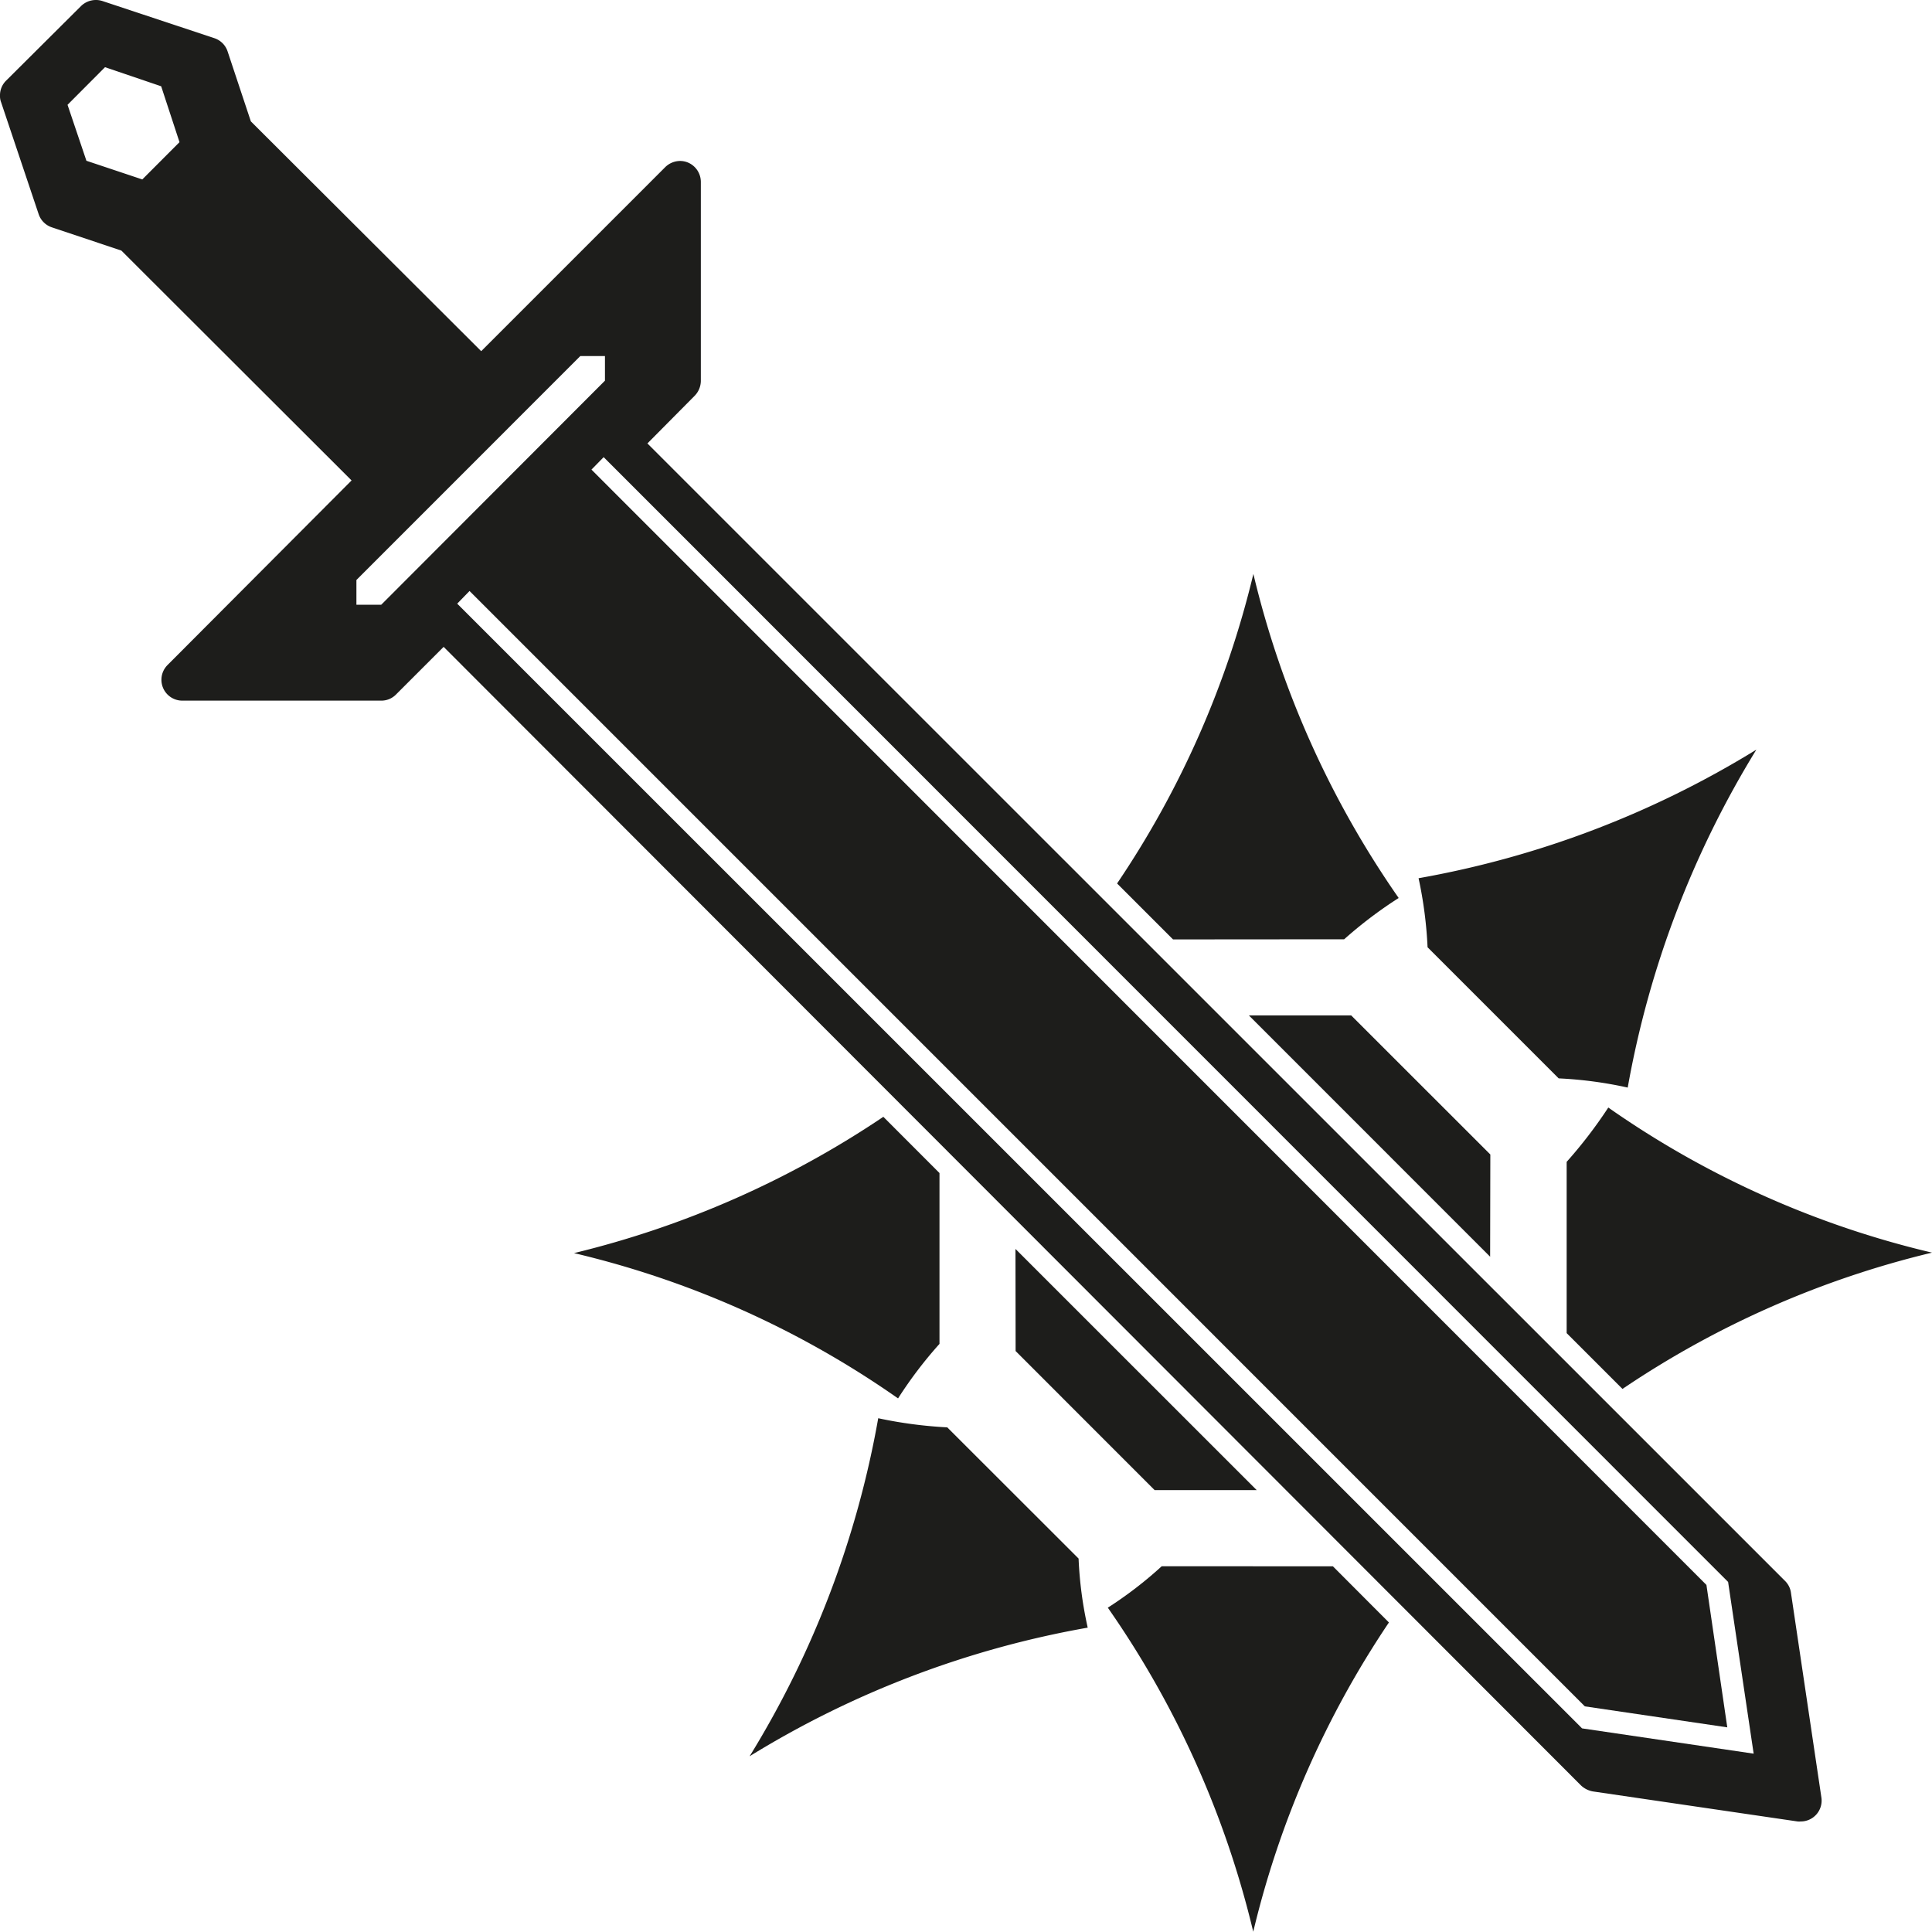 <svg xmlns="http://www.w3.org/2000/svg" viewBox="0 0 283.5 283.46"><defs><style>.cls-1{fill:#1d1d1b;}</style></defs><title>Slam</title><g id="Slam"><path class="cls-1" d="M197.24,137.83a63,63,0,0,1,8-6.06,139.83,139.83,0,0,1-21.32-47.55,138.81,138.81,0,0,1-20,45.42l8.21,8.21Z"/><polygon class="cls-1" points="183.26 149 218.66 184.41 218.69 169.41 198.27 149 183.26 149"/><polygon class="cls-1" points="184.41 218.66 149.01 183.27 149.03 198.25 169.43 218.66 184.41 218.66"/><path class="cls-1" d="M137.86,197.2l0-25.07-8.24-8.25a140.37,140.37,0,0,1-45.39,20,138,138,0,0,1,47.55,21.32A61.91,61.91,0,0,1,137.86,197.2Z"/><path class="cls-1" d="M139,209.45a64.41,64.41,0,0,1-10.13-1.34A141.43,141.43,0,0,1,110,257.71a141.11,141.11,0,0,1,49.61-18.87,57.35,57.35,0,0,1-1.34-10.14Z"/><path class="cls-1" d="M170.47,229.83a58.74,58.74,0,0,1-7.91,6.08,139.52,139.52,0,0,1,21.34,47.55,139,139,0,0,1,19.91-45.38l-8.22-8.24Z"/><path class="cls-1" d="M229.89,170.49v25.13l8.19,8.19a138.94,138.94,0,0,1,45.42-20A137.83,137.83,0,0,1,236,162.52,67.83,67.83,0,0,1,229.89,170.49Z"/><path class="cls-1" d="M228.72,158.24a59.64,59.64,0,0,1,10.13,1.35A142.2,142.2,0,0,1,257.73,110a141.52,141.52,0,0,1-49.57,18.87A61,61,0,0,1,209.48,139Z"/><path class="cls-1" d="M262,232.05,95,65.07l6.94-7a3.17,3.17,0,0,0,.9-2.16l0-29.22a3.09,3.09,0,0,0-1.89-2.84,3,3,0,0,0-1.15-.23,3.14,3.14,0,0,0-2.19.91l-27,27L36.81,17.81,33.4,7.55A3.06,3.06,0,0,0,31.45,5.6L15,.14a3.08,3.08,0,0,0-1-.14A3.12,3.12,0,0,0,11.9.88L.91,11.82A3,3,0,0,0,0,14a2.52,2.52,0,0,0,.16,1L5.67,31.42a3.07,3.07,0,0,0,1.94,1.94l10.2,3.41L51.59,70.5l-27,27.08a3.06,3.06,0,0,0,2.15,5.23H55.94a3,3,0,0,0,2.16-.89l7-7L232,262a3.45,3.45,0,0,0,1.72.87l30.06,4.41a2.12,2.12,0,0,0,.44,0,3.06,3.06,0,0,0,3.05-3.51l-4.46-30A3,3,0,0,0,262,232.05ZM20.88,26.33l-8.2-2.74L9.91,15.38l5.5-5.52,8.24,2.8,2.69,8.2ZM55.94,88.74H52.3l0-3.63L85.15,52.25l3.62,0,0,3.61ZM232.15,253.62,67.09,88.58l1.81-1.86L232.56,250.39l20.9,3.08-3.06-20.9L86.79,68.91l1.79-1.83,165,165.05,3.75,25.2Z"/></g></svg>